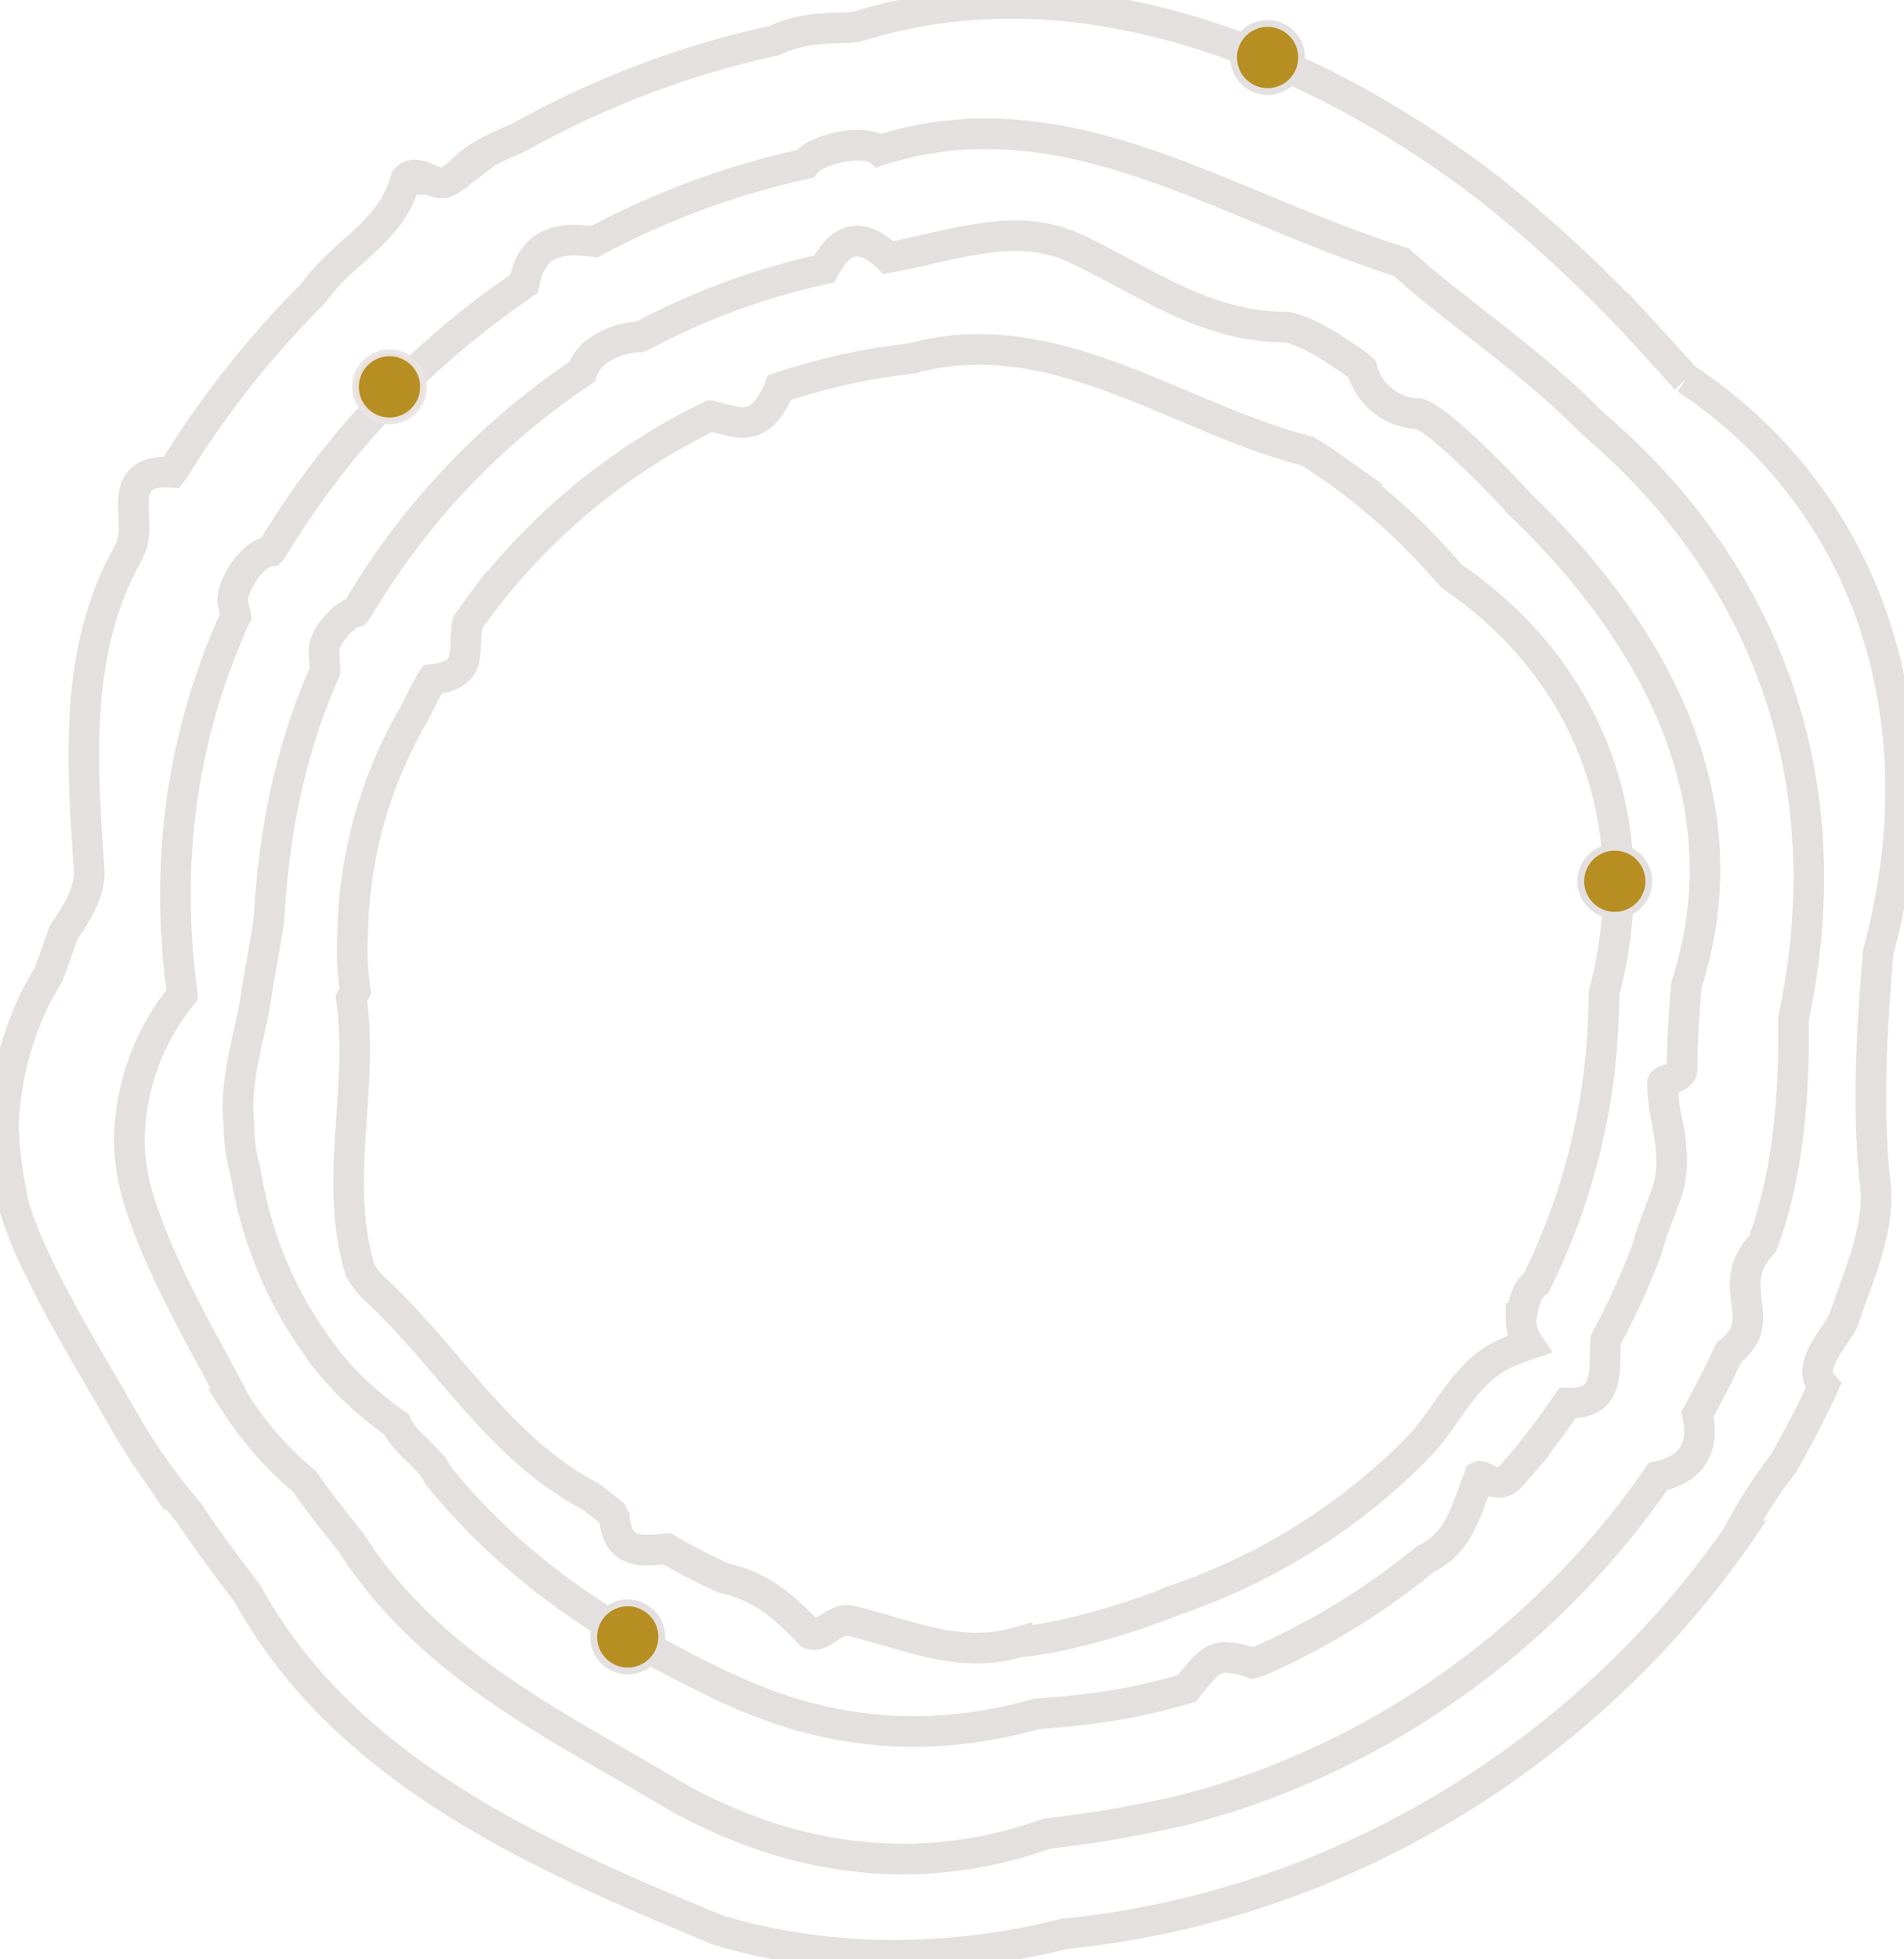 <svg xmlns="http://www.w3.org/2000/svg" viewBox="0 0 559.4 575.54">
  <defs>
    <style>
      .\38 3b03430-065a-4559-ad27-6a28d788cbc9, .ab42e782-1b78-4f40-a10c-d610cd9c9dc0, .f60f25e6-6f24-4350-b505-3f0471df18ed {
        fill: none;
      }

      <!-- Ring Colors -->
      .ab42e782-1b78-4f40-a10c-d610cd9c9dc0, .f60f25e6-6f24-4350-b505-3f0471df18ed {
      stroke: #e4e0e0;
      }
      .\31 901c9b5-a961-45c1-a3b8-5434a80fd3d1, .\38 3b03430-065a-4559-ad27-6a28d788cbc9 {
      <!-- stroke: #fff; -->
      stroke: #e4e0e0;
      }

      #ring-1,
      #ring-2,
      #ring-3,
      #ring-4 {
        stroke-width:9px;
        -webkit-transition: all 0.25s ease-in-out;
        -moz-transition: all 0.25s ease-in-out;
        transition: all 0.25s ease-in-out;
      }

      #ring-1.hover,
      #ring-2.hover,
      #ring-3.hover,
      #ring-4.hover {
        stroke-width:7px;
      }



      #circle-1,
      #circle-2,
      #circle-3,
      #circle-4 {
        stroke-width:2px;
        -webkit-transition: all 0.2s ease-in-out;
        -moz-transition: all 0.2s ease-in-out;
        transition: all 0.2s ease-in-out;
      }

      #circle-1.hover,
      #circle-2.hover,
      #circle-3.hover,
      #circle-4.hover {
        stroke-width:7px;
      }

      <!-- Ring Colors -->

      <!-- Ring Widths -->
      .\31 901c9b5-a961-45c1-a3b8-5434a80fd3d1, .ab42e782-1b78-4f40-a10c-d610cd9c9dc0 {
        stroke-width: 7px;
      }

      .\35 c573057-1a38-44dc-9a06-6dacc36a2bd9, .f60f25e6-6f24-4350-b505-3f0471df18ed {
        stroke-width: 7px;
      }

      .\31 901c9b5-a961-45c1-a3b8-5434a80fd3d1, .\38 3b03430-065a-4559-ad27-6a28d788cbc9 {
        stroke-width:7px;
      }
      <!-- Ring Widths -->





      .\31 901c9b5-a961-45c1-a3b8-5434a80fd3d1, .\35 c573057-1a38-44dc-9a06-6dacc36a2bd9 {
        fill: #b68e21;
      }

      .\35 c573057-1a38-44dc-9a06-6dacc36a2bd9 {
        stroke: #eae4e4;
        stroke-opacity: 0.96;
      }
    </style>
  </defs>
  <title>Asset 1</title>
  <g id="43b1b811-437f-47bb-9ce0-e0ea0fa0042b" data-name="Layer 2">
    <g id="6711a6bd-d2be-4fce-bc40-6585badd50a8" data-name="Layer 1">
      <g id="a1c9907a-4b69-4f3b-b24d-fda743aa0816" data-name="GP-Camas">
        <g id="647b958b-556e-4598-891f-1cf501dc56b8" data-name="GP-Camas-1- -USE-THIS-ONE">
          <g id="b7d800ef-bc10-4078-8172-425ed3603cbd" data-name="Family-Tree-Section">
            <g id="73dd8489-7c42-4fce-81c7-d4016e0ba9c3" data-name="Tree-Rings">
              <path id="ring-1" data-name="Fill-4" class="ab42e782-1b78-4f40-a10c-d610cd9c9dc0" d="M495.39,111.36c-2-2.14-3.92-4.29-5.86-6.44-2.23-2.46-4.45-4.91-6.69-7.34A414.41,414.41,0,0,0,449.12,65c-3.95-3.39-8-6.72-12-9.9C391.47,20.22,341.78,1,297.19,1a151.37,151.37,0,0,0-45.26,6.79l-2.59.34-1,0c-6.93.17-13.48.34-20.77,3.77l-2.53.56a271.4,271.4,0,0,0-69.92,26.46l-2.26,1.25c-1,.44-1.94.87-2.93,1.31-5.35,2.36-10.88,4.79-15.37,9.85l-2,1.37a6.1,6.1,0,0,1-2,1c-1.46.26-3.12-.46-4.74-1.14a11.12,11.12,0,0,0-4-1.15,3.25,3.25,0,0,0-2.41,1l-.2.2-.08.28c-2.69,9.61-8.77,15.06-15.2,20.83-4.14,3.71-8.41,7.55-12,12.56l-2,2a282.84,282.84,0,0,0-38.37,48.91,15.64,15.64,0,0,1-1.05,1.56c-4.54-.3-7.43.48-9.23,2.39-2.34,2.49-2.18,6.3-2,10.33.14,3.31.28,6.72-.91,9.5-.41.82-.81,1.64-1.17,2.41C21.71,191.35,24,224.34,26.25,256.17c0,6.41-4.23,13-7.4,17.48l-.15.29c-1.27,3.69-2.75,7.79-4.51,12.51-8,12.77-12.8,29.14-13.19,45a129.06,129.06,0,0,0,3.15,23,112.7,112.7,0,0,0,6.15,15.64c5.89,12.55,13,24.7,19.85,36.45,1.42,2.43,2.83,4.85,4.21,7.23,3.19,5.75,6.35,10.89,9.65,15.7a168,168,0,0,0,11.25,14.63c2.9,4.29,5.3,7.75,7.58,10.88,3.35,4.62,6.88,9.29,9.84,13.15,27.81,50.45,81.32,75.57,138.47,98.94,5.34,1.6,10.85,3,16.38,4a183.38,183.38,0,0,0,35.13,3.35h0a206.23,206.23,0,0,0,49.85-6.26c4.62-.48,9.11-1.05,13.33-1.68,72.68-10.89,139.33-52,182.88-112.83.54-.76,1.08-1.52,1.69-2.41a132.3,132.3,0,0,1,13.42-21.07l1.39-2.43c3.67-6.51,7.11-13.25,10.25-20l.31-.68-.49-.56c-3.39-3.86.58-9.73,3.77-14.45a34.56,34.56,0,0,0,2.57-4.18c.9-2.76,1.89-5.51,2.89-8.27,4-11,8.06-22.42,6.21-33.7-1.77-18.05-1.05-35.48-.12-50.14.38-6,.8-11.32,1.24-16.17,18.57-68.43-3.07-132.91-56.47-168.31"/>
              <path id="ring-2" data-name="Fill-6" class="f60f25e6-6f24-4350-b505-3f0471df18ed" d="M456.93,114c-7.55-6.69-15.71-13.08-23.6-19.26-3.61-2.83-7.21-5.64-10.73-8.47-4.34-3.49-7.81-6.44-10.91-9.29-14.4-4.52-28.19-10.25-41.53-15.79-27.09-11.25-52.69-21.88-80.52-21.88a101.32,101.32,0,0,0-31.37,4.9c-4.2-3.45-18.42-.64-21.73,3.92a240.74,240.74,0,0,0-59.88,21.79l-2,1.06a43.56,43.56,0,0,0-5.76-.43c-8.71,0-13.2,3.85-14.95,12.84-.52.4-1.07.78-1.72,1.22a249.2,249.2,0,0,0-71.64,75.74,8.33,8.33,0,0,1-1.16,1.58c-5.88.81-12,11.3-10.95,15.58.27,1.14.56,2.34.8,3.59l-1,2.07c-15,34.06-20,70.76-14.69,109A68.79,68.79,0,0,0,38,336.3a64.72,64.72,0,0,0,3,16.93,164.65,164.65,0,0,0,6.21,16.14C52,380.19,57.69,390.73,62.72,400c2.38,4.41,4.63,8.57,6.66,12.52a102.81,102.81,0,0,0,9.07,12,101.31,101.31,0,0,0,11,10.69c2,2.83,4,5.64,6.13,8.37,2.46,3.22,5,6.37,7.49,9.49,19.79,31,50.14,48.42,79.49,65.3,5.83,3.35,11.85,6.82,17.75,10.37A165.69,165.69,0,0,0,217,536.51a129.61,129.61,0,0,0,48.24,9.66,126.38,126.38,0,0,0,42.33-7.49c4.77-.54,9.12-1.11,13.3-1.74,7.87-1.2,16.4-2.82,26.09-5,3.64-.91,7.43-2,11.26-3.14,51.06-15.7,96.39-48.81,127.63-93.23l1.24-1.78c5-1.08,8.45-3.2,10.39-6.29s2.34-7.08,1.24-12c3.51-6.48,6.52-12.34,9.26-18.24,6.41-4.83,5.8-9.62,5.17-14.7s-1.35-10.88,4.72-17.2c5.23-14.13,8-30.15,8.84-49.36.22-5.25.29-10.77.23-16.89C541.49,231,520.36,168.77,467.5,124,464.34,120.73,460.88,117.45,456.93,114Z"/>
              <path id="ring-3" data-name="Fill-8" class="83b03430-065a-4559-ad27-6a28d788cbc9" d="M416.8,121.53a17,17,0,0,1-10.43-3.75,17.35,17.35,0,0,1-6.17-9.35,27.42,27.42,0,0,0-3.24-2.5c-5.29-3.62-11.87-8.12-18.48-9.8-18.66,0-32.76-7.57-47.7-15.55-4.95-2.64-10.07-5.38-15.39-7.85a40.62,40.62,0,0,0-17.12-3.46c-8.45,0-17.13,2-25.53,3.91-3.88.89-7.9,1.81-11.77,2.49-3.72-3.63-7-5.19-10.06-4.79-3.27.43-6.13,3.09-8.73,8.12q-8.39,1.86-16.45,4.32a207.51,207.51,0,0,0-36.08,14.83,12.44,12.44,0,0,1-1.79.83c-2.83-.2-14.38,2.1-16.83,10.23l-1.68,1.13a216.18,216.18,0,0,0-63.84,67.93,8.47,8.47,0,0,1-1,1.48c-3.4.69-9.68,7.44-9.33,11.82.14,1.68.29,3.58.27,5.78-.31.66-.62,1.32-.92,2-9.09,21.41-14,44-15.53,70.93-1,6.58-2.19,13.19-3.25,18.87A123.89,123.89,0,0,1,73,303.95c-1.86,8.46-3.79,17.22-2.83,26a48.88,48.88,0,0,0,1.85,13.8c.73,4.45,1.67,8.85,2.8,13.07a116.25,116.25,0,0,0,16.86,36.58,83.59,83.59,0,0,0,7.58,9.91,92,92,0,0,0,9.43,9.15c2.42,2,5,4.07,7.83,6,1.22,2.91,3.73,5.32,6.23,7.72s4.83,4.64,6,7.32c20.37,25,45.08,43.29,82.74,61.44a155.55,155.55,0,0,0,14.6,6.14,123.46,123.46,0,0,0,42.42,7.6,132,132,0,0,0,36-5.19c4.95-.32,9.55-.74,14.06-1.29a179.62,179.62,0,0,0,27.9-5.52c.77-.22,1.53-.45,2.29-.7,5-6.4,7.19-9.08,11.42-9.08a27.06,27.06,0,0,1,7.91,1.68,15.11,15.11,0,0,0,2.82-1,210.83,210.83,0,0,0,46.89-28.75l1-.86c8.44-3.88,11.2-11.56,14.13-19.68.54-1.49,1.08-3,1.67-4.52.35-.16,1.21.24,2,.62a8.61,8.61,0,0,0,3.66,1.09,4.8,4.8,0,0,0,3.62-1.76l1.54-1.77a216.7,216.7,0,0,0,14.13-18.33c.41-.59.71-1,1-1.44,10.72.29,10.87-6.49,11.07-14.3,0-1.36.07-2.8.16-4.29.34-.63.67-1.25,1-1.88a217.08,217.08,0,0,0,10.66-23.56l.52-1.43a102.48,102.48,0,0,1,3.47-10.21c.52-1.39,1.05-2.78,1.54-4.14,3.42-8.5,2.09-15.83.8-22.92A64.87,64.87,0,0,1,488.44,318c.14-.34,1.5-.8,2.22-1,1.66-.56,3.53-1.2,3.53-2.88,0-3.78.12-7.75.39-12.5.22-3.86.51-7.86.89-12.24,19.18-59.45-15.94-109.56-48.69-141C446.79,148.26,423.71,123.29,416.8,121.53Z"/>
              <path id="ring-4" data-name="Path" class="ab42e782-1b78-4f40-a10c-d610cd9c9dc0" d="M442.64,397.48c-8,3.37-13.14,10.66-18.1,17.71a83.32,83.32,0,0,1-6.79,8.84c-2.11,2.24-4.33,4.44-6.79,6.73a182.81,182.81,0,0,1-56.28,35.8c-3,1.2-6,2.34-9.1,3.39a208.26,208.26,0,0,1-34.77,10.68c-4,.81-8,1.44-12,1.88a42.6,42.6,0,0,1-11.92,1.66c-8.64,0-16.8-2.37-25.43-4.87-4-1.16-8.15-2.36-12.37-3.32-2.12,0-3.9,1.14-5.61,2.27-2,1.3-3.87,2.46-5.45,1.75-7.49-7.64-13.46-13.67-25.57-16.45-5-2.29-9.88-4.78-14.52-7.41l-2-1.16c-2.63.25-4.34.42-5.86.42a11,11,0,0,1-5.3-1.12c-2.49-1.36-3.89-4.1-4.27-8.38-.52-.92-.68-1.12-.79-1.4-2.22-1.81-4.12-3.27-6.13-4.85-17.39-9-30-23.81-42.25-38.09C124.8,393.92,118,386,110.67,379.19a24.64,24.64,0,0,1-4.86-6c-4.57-14.92-3.52-30.33-2.5-45.22.78-11.35,1.59-23.09-.1-34.57.86-1.71,1-2,1.18-2.33a80.15,80.15,0,0,1-.7-17.67c0-2.75.17-5.56.4-8.37A132.63,132.63,0,0,1,122,209.16c1.29-2.69,2.68-5.4,4.13-8.07a11.25,11.25,0,0,1,.92-1.5c9.44-1,9.6-5.3,9.8-10.74a42,42,0,0,1,.51-5.89c.41-.59.82-1.17,1.24-1.74a186.14,186.14,0,0,1,68.53-58.27l1.53-.75c.75,0,7,1.93,9.35,1.93,4.75,0,8.24-3.26,11-10.24l1.8-.6a180.34,180.34,0,0,1,27.48-6.67c3-.49,6.21-.92,9.65-1.32a73.59,73.59,0,0,1,19.75-2.65c20.77,0,40.67,8.41,59.9,16.53,11.87,5,24.14,10.2,36.47,13.33,2.59,1.52,5.27,3.29,8.43,5.54a186.26,186.26,0,0,1,26.2,22.65c2.46,2.56,5,5.36,7.81,8.58,41,28,57.69,73.67,44.77,122.4-.08,5.13-.25,9.62-.56,14a189.17,189.17,0,0,1-15.85,63.71c-1.13,2.54-2.33,5.08-3.56,7.56-2.76,2.07-3.36,5.1-3.95,8-.16.78-.31,1.56-.51,2.34a13.58,13.58,0,0,0,2.32,7.64A61.58,61.58,0,0,0,442.64,397.48Z"/>
              <circle id="circle-1" data-name="Oval-2-Copy-2" class="5c573057-1a38-44dc-9a06-6dacc36a2bd9" cx="114.43" cy="113.65" r="10"/>
              <circle id="circle-2" data-name="Oval-2-Copy-3" class="1901c9b5-a961-45c1-a3b8-5434a80fd3d1" cx="372.43" cy="16.89" r="10"/>
              <circle id="circle-3" data-name="Oval-2-Copy-4" class="1901c9b5-a961-45c1-a3b8-5434a80fd3d1" cx="474.43" cy="258.89" r="10"/>
              <circle id="circle-4" data-name="Oval-2-Copy-5" class="1901c9b5-a961-45c1-a3b8-5434a80fd3d1" cx="184.43" cy="480.89" r="10"/>
            </g>
          </g>
        </g>
      </g>
    </g>
  </g>
</svg>
